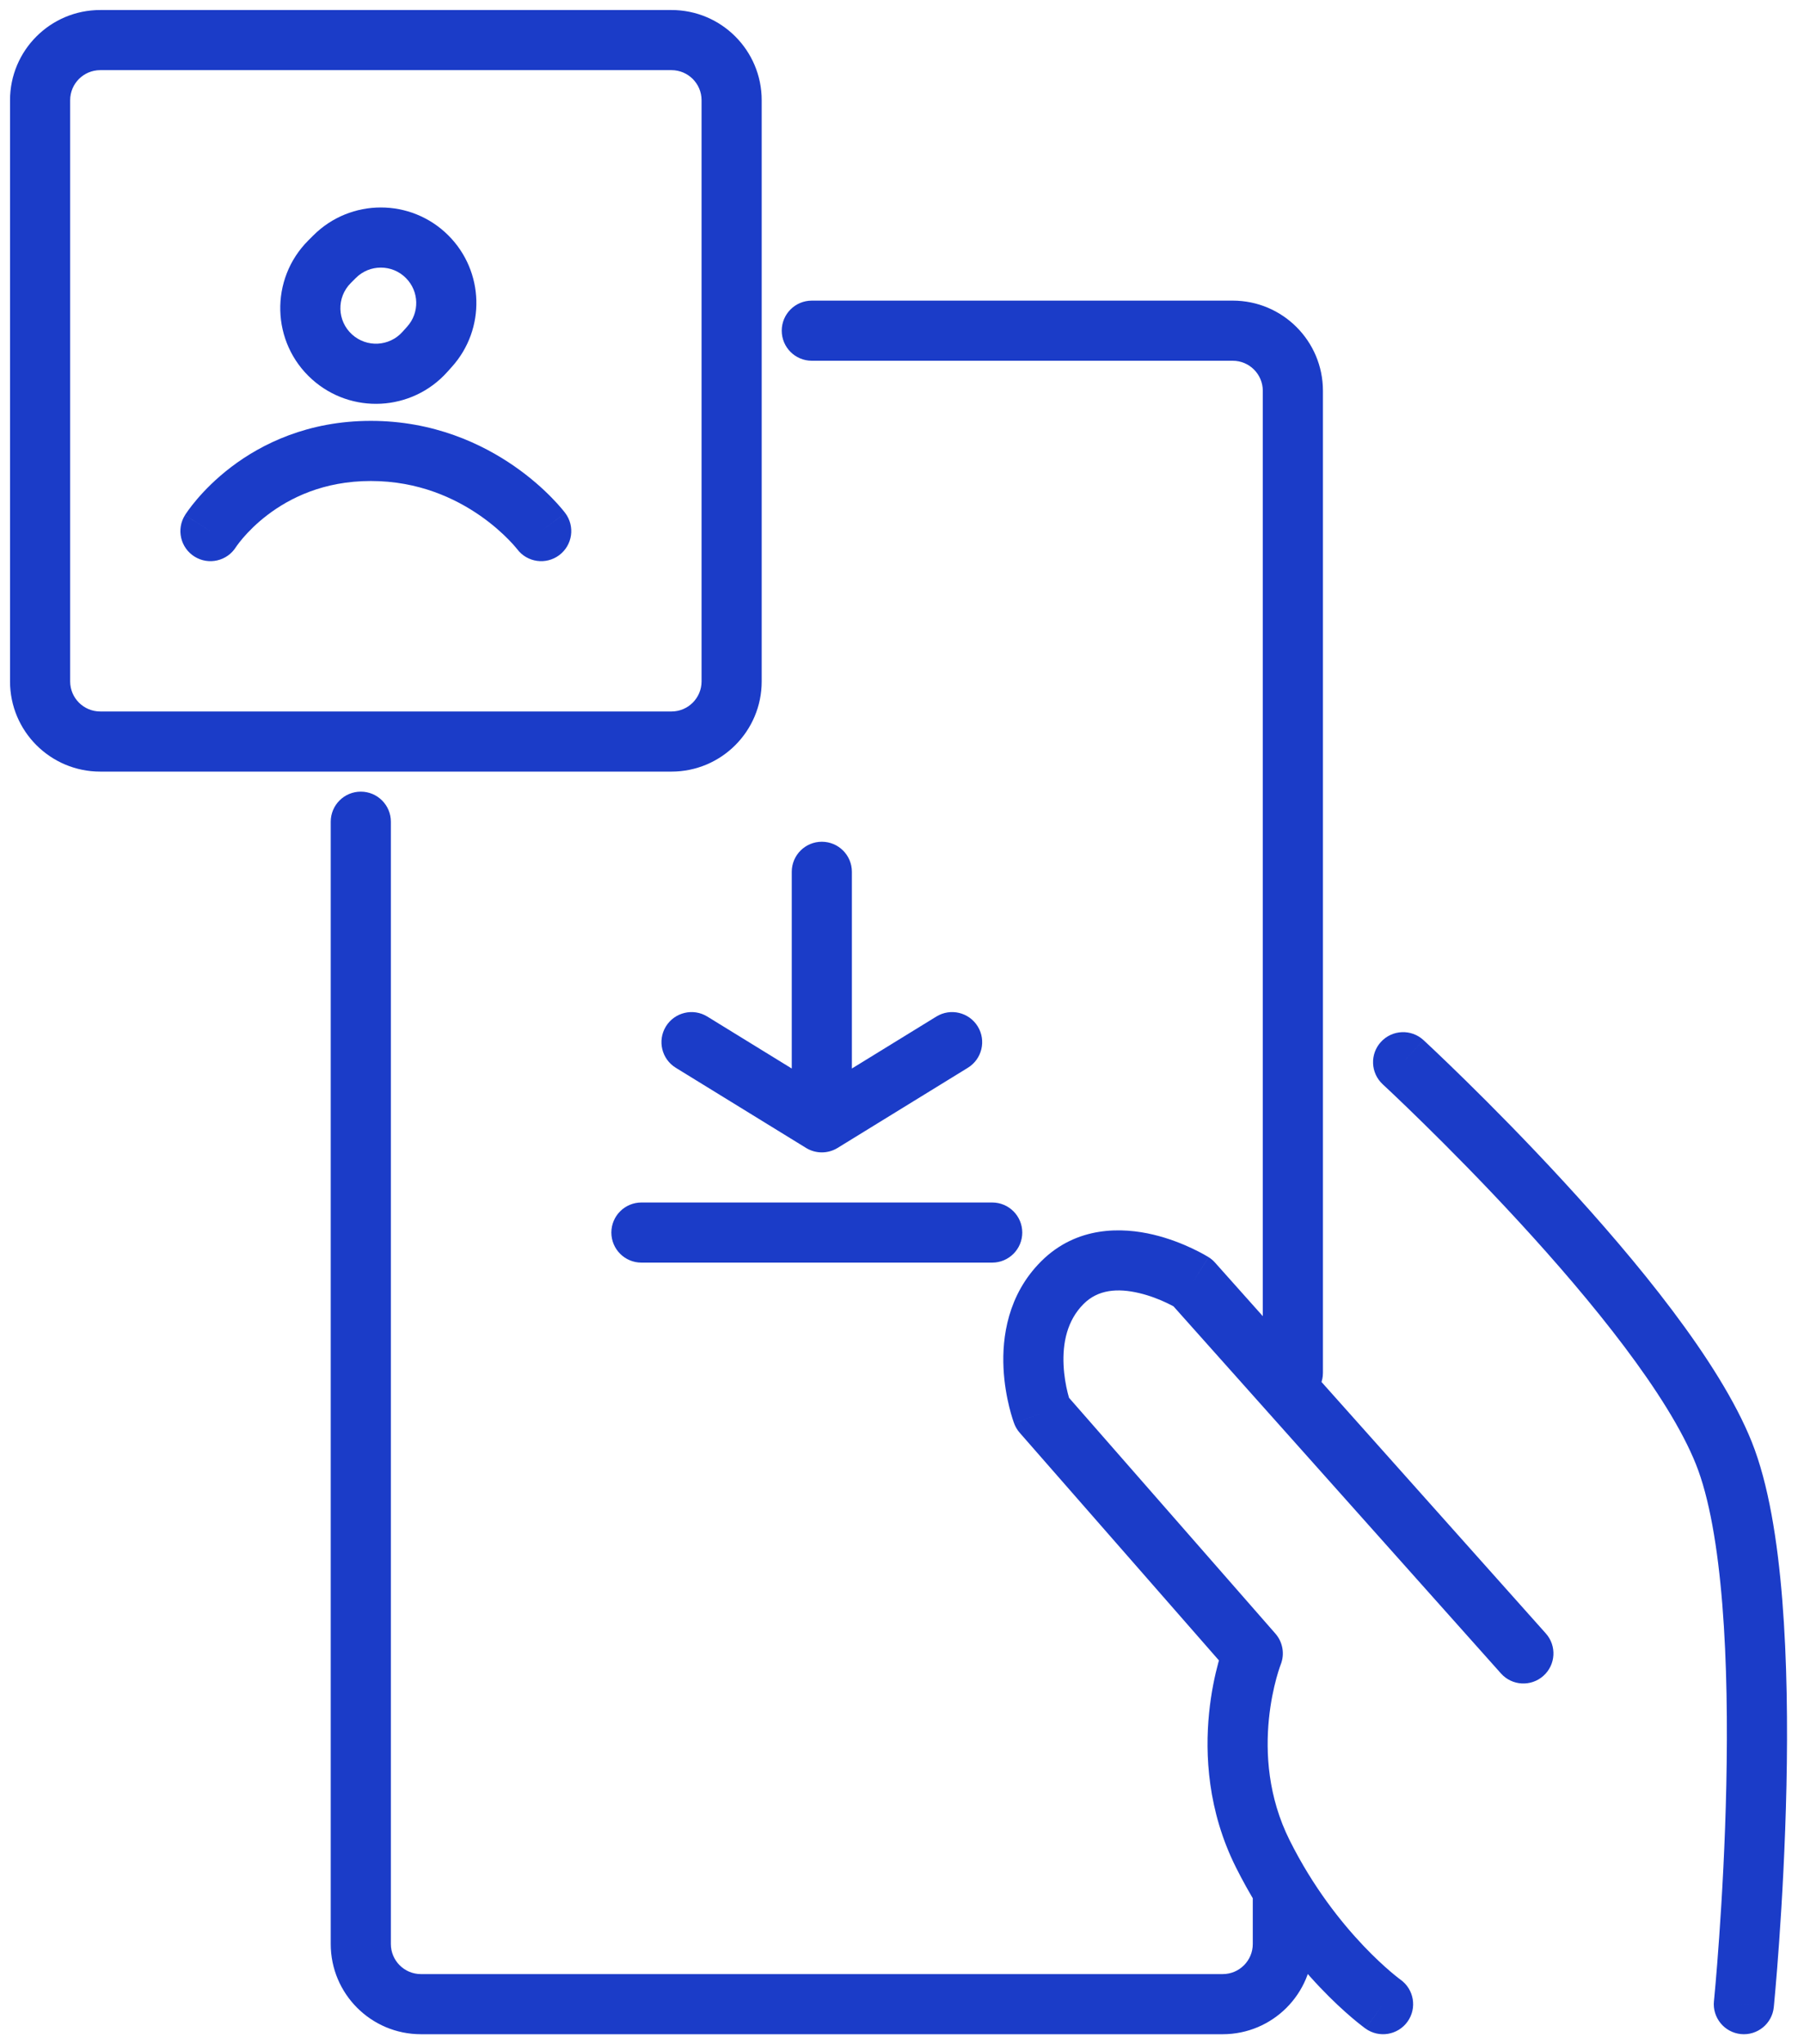 <svg width="90" height="102" viewBox="0 0 90 102" fill="none" xmlns="http://www.w3.org/2000/svg">
<path d="M9.228 25.705C8.789 26.407 9.002 27.333 9.705 27.772C10.408 28.211 11.333 27.997 11.772 27.295L9.228 25.705ZM25.8 27.4C26.297 28.063 27.237 28.197 27.9 27.7C28.563 27.203 28.697 26.263 28.2 25.6L25.8 27.4ZM40.5 15C39.672 15 39 15.672 39 16.5C39 17.328 39.672 18 40.5 18V15ZM63 68.5C63 69.328 63.672 70 64.5 70C65.328 70 66 69.328 66 68.5H63ZM19.5 41C19.5 40.172 18.828 39.5 18 39.5C17.172 39.5 16.5 40.172 16.5 41H19.5ZM65.5 94.298C65.5 93.469 64.828 92.798 64 92.798C63.172 92.798 62.5 93.469 62.5 94.298H65.5ZM42.5 43.5C42.5 42.672 41.828 42 41 42C40.172 42 39.5 42.672 39.5 43.5H42.5ZM41 56L40.214 57.278C40.696 57.574 41.304 57.574 41.786 57.278L41 56ZM35.286 50.722C34.581 50.288 33.657 50.508 33.222 51.214C32.788 51.919 33.008 52.843 33.714 53.278L35.286 50.722ZM48.286 53.278C48.992 52.843 49.212 51.919 48.778 51.214C48.343 50.508 47.419 50.288 46.714 50.722L48.286 53.278ZM32 60C31.172 60 30.5 60.672 30.5 61.5C30.5 62.328 31.172 63 32 63V60ZM49.5 63C50.328 63 51 62.328 51 61.5C51 60.672 50.328 60 49.5 60V63ZM71.017 51.898C70.409 51.336 69.46 51.374 68.898 51.983C68.336 52.591 68.374 53.54 68.983 54.102L71.017 51.898ZM85.507 99.851C85.425 100.675 86.026 101.41 86.851 101.493C87.675 101.575 88.41 100.974 88.493 100.149L85.507 99.851ZM68.128 101.221C68.802 101.702 69.739 101.546 70.221 100.872C70.702 100.198 70.546 99.261 69.872 98.779L68.128 101.221ZM62.5 82.5L63.893 83.057C64.102 82.534 64 81.937 63.629 81.512L62.5 82.5ZM52 70.5L50.596 71.027C50.659 71.196 50.752 71.352 50.871 71.488L52 70.5ZM59.5 64L60.619 63.002C60.525 62.895 60.416 62.803 60.295 62.728L59.5 64ZM74.881 83.498C75.432 84.117 76.38 84.171 76.998 83.619C77.617 83.068 77.671 82.12 77.119 81.502L74.881 83.498ZM5 3.5H33.5V0.5H5V3.5ZM35 5V34H38V5H35ZM33.5 35.5H5V38.5H33.5V35.5ZM3.5 34V5H0.5V34H3.5ZM10.5 26.5C11.772 27.295 11.772 27.296 11.771 27.296C11.771 27.296 11.771 27.297 11.771 27.297C11.77 27.298 11.77 27.299 11.769 27.299C11.769 27.3 11.768 27.301 11.768 27.302C11.767 27.303 11.766 27.304 11.767 27.303C11.767 27.303 11.77 27.298 11.775 27.291C11.785 27.275 11.805 27.247 11.834 27.207C11.891 27.128 11.986 27.003 12.117 26.849C12.381 26.54 12.79 26.117 13.347 25.693C14.452 24.851 16.14 24 18.5 24L18.5 21C15.36 21 13.048 22.149 11.528 23.307C10.773 23.883 10.213 24.46 9.836 24.901C9.647 25.122 9.503 25.31 9.403 25.449C9.352 25.519 9.313 25.576 9.284 25.619C9.269 25.641 9.257 25.659 9.248 25.674C9.243 25.681 9.239 25.687 9.236 25.692C9.234 25.695 9.233 25.697 9.232 25.699C9.231 25.7 9.23 25.701 9.23 25.702C9.229 25.703 9.229 25.703 9.229 25.704C9.228 25.704 9.228 25.705 10.5 26.5ZM18.5 24C20.869 24 22.701 24.858 23.956 25.731C24.584 26.168 25.06 26.604 25.373 26.924C25.53 27.084 25.645 27.214 25.716 27.298C25.752 27.341 25.777 27.372 25.791 27.389C25.798 27.398 25.802 27.403 25.804 27.405C25.805 27.406 25.805 27.406 25.804 27.405C25.804 27.405 25.803 27.404 25.803 27.403C25.802 27.403 25.802 27.402 25.801 27.402C25.801 27.402 25.801 27.401 25.801 27.401C25.8 27.401 25.8 27.4 27 26.5C28.2 25.6 28.2 25.599 28.199 25.599C28.199 25.599 28.199 25.598 28.198 25.598C28.198 25.597 28.197 25.596 28.196 25.595C28.195 25.593 28.193 25.591 28.192 25.589C28.188 25.584 28.184 25.578 28.178 25.572C28.168 25.558 28.155 25.541 28.139 25.521C28.106 25.48 28.061 25.425 28.004 25.358C27.89 25.224 27.728 25.041 27.517 24.826C27.097 24.396 26.479 23.832 25.669 23.269C24.049 22.142 21.631 21 18.5 21L18.5 24ZM15.63 11.748L15.38 11.998L17.502 14.12L17.752 13.87L15.63 11.748ZM22.306 18.569L22.542 18.306L20.312 16.299L20.076 16.562L22.306 18.569ZM40.5 18H61.5V15H40.5V18ZM63 19.5V68.5H66V19.5H63ZM16.5 41V97H19.5V41H16.5ZM21 101.5H61V98.5H21V101.5ZM65.5 97V94.298H62.5V97H65.5ZM39.5 43.5V56H42.5V43.5H39.5ZM33.714 53.278L40.214 57.278L41.786 54.722L35.286 50.722L33.714 53.278ZM46.714 50.722L40.214 54.722L41.786 57.278L48.286 53.278L46.714 50.722ZM70 53C68.983 54.102 68.983 54.102 68.983 54.102C68.983 54.102 68.983 54.102 68.983 54.102C68.983 54.103 68.984 54.103 68.984 54.104C68.985 54.105 68.987 54.107 68.99 54.109C68.996 54.115 69.005 54.123 69.016 54.134C69.04 54.156 69.076 54.188 69.122 54.232C69.216 54.32 69.354 54.45 69.532 54.618C69.888 54.956 70.401 55.448 71.027 56.063C72.28 57.292 73.981 59.008 75.772 60.953C79.413 64.909 83.223 69.597 84.607 73.057L87.393 71.943C85.777 67.903 81.587 62.841 77.978 58.922C76.144 56.929 74.407 55.176 73.129 53.922C72.489 53.294 71.964 52.79 71.597 52.442C71.413 52.268 71.27 52.133 71.171 52.041C71.122 51.995 71.084 51.96 71.058 51.936C71.045 51.924 71.035 51.914 71.029 51.908C71.025 51.905 71.022 51.903 71.021 51.901C71.02 51.9 71.019 51.899 71.018 51.899C71.018 51.898 71.018 51.898 71.018 51.898C71.018 51.898 71.017 51.898 70 53ZM84.607 73.057C85.271 74.716 85.695 77.188 85.927 80.081C86.156 82.941 86.187 86.09 86.125 89.031C86.064 91.968 85.909 94.677 85.769 96.652C85.7 97.639 85.634 98.442 85.586 98.996C85.562 99.273 85.542 99.488 85.528 99.633C85.522 99.706 85.516 99.761 85.513 99.798C85.511 99.816 85.51 99.829 85.509 99.838C85.508 99.843 85.508 99.846 85.508 99.848C85.508 99.849 85.507 99.85 85.507 99.85C85.507 99.851 85.507 99.851 85.507 99.851C85.507 99.851 85.507 99.851 87 100C88.493 100.149 88.493 100.149 88.493 100.149C88.493 100.149 88.493 100.148 88.493 100.148C88.493 100.147 88.493 100.146 88.493 100.145C88.493 100.142 88.494 100.138 88.494 100.133C88.495 100.122 88.497 100.107 88.499 100.087C88.502 100.048 88.508 99.989 88.515 99.914C88.529 99.762 88.55 99.54 88.574 99.256C88.624 98.687 88.691 97.869 88.762 96.863C88.904 94.854 89.061 92.094 89.125 89.094C89.188 86.098 89.157 82.84 88.917 79.841C88.68 76.875 88.229 74.034 87.393 71.943L84.607 73.057ZM69 100C69.872 98.779 69.872 98.78 69.873 98.78C69.873 98.78 69.873 98.78 69.873 98.78C69.874 98.781 69.874 98.781 69.874 98.781C69.875 98.781 69.875 98.782 69.875 98.782C69.875 98.782 69.875 98.781 69.874 98.781C69.871 98.778 69.865 98.774 69.856 98.767C69.837 98.754 69.807 98.731 69.765 98.698C69.681 98.633 69.552 98.53 69.386 98.389C69.055 98.107 68.578 97.674 68.025 97.092C66.917 95.925 65.512 94.17 64.342 91.829L61.658 93.171C62.988 95.83 64.583 97.825 65.85 99.158C66.484 99.826 67.039 100.331 67.442 100.674C67.643 100.845 67.807 100.976 67.925 101.067C67.983 101.113 68.03 101.149 68.065 101.174C68.082 101.187 68.096 101.197 68.106 101.205C68.112 101.209 68.116 101.212 68.12 101.215C68.122 101.216 68.123 101.217 68.125 101.218C68.125 101.219 68.126 101.219 68.126 101.219C68.127 101.22 68.127 101.22 68.127 101.22C68.128 101.22 68.128 101.221 69 100ZM64.342 91.829C63.255 89.657 63.136 87.463 63.305 85.774C63.389 84.934 63.543 84.235 63.674 83.752C63.739 83.512 63.798 83.327 63.839 83.207C63.859 83.148 63.875 83.105 63.885 83.079C63.889 83.066 63.892 83.058 63.894 83.054C63.895 83.052 63.895 83.052 63.895 83.052C63.895 83.052 63.894 83.053 63.894 83.054C63.894 83.054 63.894 83.055 63.894 83.055C63.893 83.055 63.893 83.056 63.893 83.056C63.893 83.057 63.893 83.057 62.5 82.5C61.107 81.943 61.107 81.944 61.107 81.944C61.107 81.944 61.106 81.945 61.106 81.945C61.106 81.946 61.106 81.947 61.105 81.948C61.104 81.95 61.103 81.952 61.102 81.955C61.1 81.96 61.098 81.967 61.095 81.975C61.089 81.99 61.081 82.011 61.072 82.036C61.053 82.086 61.028 82.155 60.999 82.242C60.94 82.415 60.862 82.66 60.779 82.966C60.613 83.578 60.423 84.441 60.32 85.476C60.114 87.537 60.245 90.343 61.658 93.171L64.342 91.829ZM63.629 81.512L53.129 69.512L50.871 71.488L61.371 83.488L63.629 81.512ZM52 70.5C53.404 69.973 53.405 69.974 53.405 69.974C53.405 69.974 53.405 69.975 53.405 69.975C53.405 69.976 53.406 69.976 53.406 69.977C53.406 69.978 53.406 69.978 53.407 69.979C53.407 69.98 53.407 69.98 53.407 69.979C53.406 69.977 53.404 69.972 53.401 69.963C53.395 69.945 53.384 69.914 53.371 69.871C53.343 69.784 53.304 69.65 53.261 69.479C53.176 69.132 53.086 68.652 53.061 68.116C53.009 67.019 53.23 65.891 54.061 65.061L51.939 62.939C50.27 64.609 49.991 66.731 50.064 68.259C50.101 69.035 50.23 69.712 50.348 70.193C50.407 70.436 50.465 70.634 50.51 70.775C50.533 70.847 50.552 70.904 50.567 70.946C50.574 70.967 50.58 70.985 50.585 70.998C50.587 71.005 50.59 71.011 50.591 71.015C50.592 71.018 50.593 71.02 50.594 71.022C50.594 71.023 50.594 71.024 50.595 71.024C50.595 71.025 50.595 71.025 50.595 71.026C50.595 71.026 50.596 71.027 52 70.5ZM54.061 65.061C54.774 64.347 55.75 64.262 56.84 64.522C57.367 64.647 57.845 64.839 58.196 65.005C58.369 65.087 58.505 65.159 58.595 65.209C58.639 65.233 58.672 65.252 58.691 65.263C58.7 65.269 58.706 65.273 58.708 65.274C58.71 65.275 58.71 65.275 58.709 65.275C58.709 65.275 58.709 65.274 58.708 65.274C58.708 65.274 58.707 65.273 58.707 65.273C58.706 65.273 58.706 65.273 58.706 65.272C58.705 65.272 58.705 65.272 59.5 64C60.295 62.728 60.294 62.728 60.294 62.727C60.294 62.727 60.293 62.727 60.293 62.727C60.292 62.726 60.291 62.726 60.291 62.725C60.289 62.724 60.287 62.723 60.285 62.722C60.28 62.719 60.275 62.716 60.269 62.712C60.256 62.704 60.239 62.694 60.218 62.682C60.178 62.657 60.121 62.625 60.052 62.586C59.912 62.509 59.717 62.405 59.476 62.292C58.999 62.067 58.32 61.79 57.535 61.603C56 61.238 53.726 61.153 51.939 62.939L54.061 65.061ZM58.381 64.998L74.881 83.498L77.119 81.502L60.619 63.002L58.381 64.998ZM32 63H41V60H32V63ZM41 63H49.5V60H41V63ZM61 101.5C63.485 101.5 65.5 99.485 65.5 97H62.5C62.5 97.828 61.828 98.5 61 98.5V101.5ZM16.5 97C16.5 99.485 18.515 101.5 21 101.5V98.5C20.172 98.5 19.5 97.828 19.5 97H16.5ZM22.542 18.306C24.238 16.422 24.162 13.541 22.37 11.748L20.248 13.87C20.913 14.534 20.941 15.601 20.312 16.299L22.542 18.306ZM15.562 18.924C17.523 20.688 20.542 20.529 22.306 18.569L20.076 16.562C19.42 17.291 18.298 17.35 17.569 16.694L15.562 18.924ZM15.38 11.998C13.446 13.933 13.529 17.094 15.562 18.924L17.569 16.694C16.813 16.014 16.782 14.839 17.502 14.12L15.38 11.998ZM5 35.5C4.172 35.5 3.5 34.828 3.5 34H0.5C0.5 36.485 2.515 38.5 5 38.5V35.5ZM17.752 13.87C18.441 13.18 19.559 13.18 20.248 13.87L22.37 11.748C20.509 9.887 17.491 9.887 15.63 11.748L17.752 13.87ZM35 34C35 34.828 34.328 35.5 33.5 35.5V38.5C35.985 38.5 38 36.485 38 34H35ZM61.5 18C62.328 18 63 18.672 63 19.5H66C66 17.015 63.985 15 61.5 15V18ZM33.5 3.5C34.328 3.5 35 4.172 35 5H38C38 2.515 35.985 0.5 33.5 0.5V3.5ZM5 0.5C2.515 0.5 0.5 2.515 0.5 5H3.5C3.5 4.172 4.172 3.5 5 3.5V0.5Z" fill="#1B3CC8"/>
</svg>
